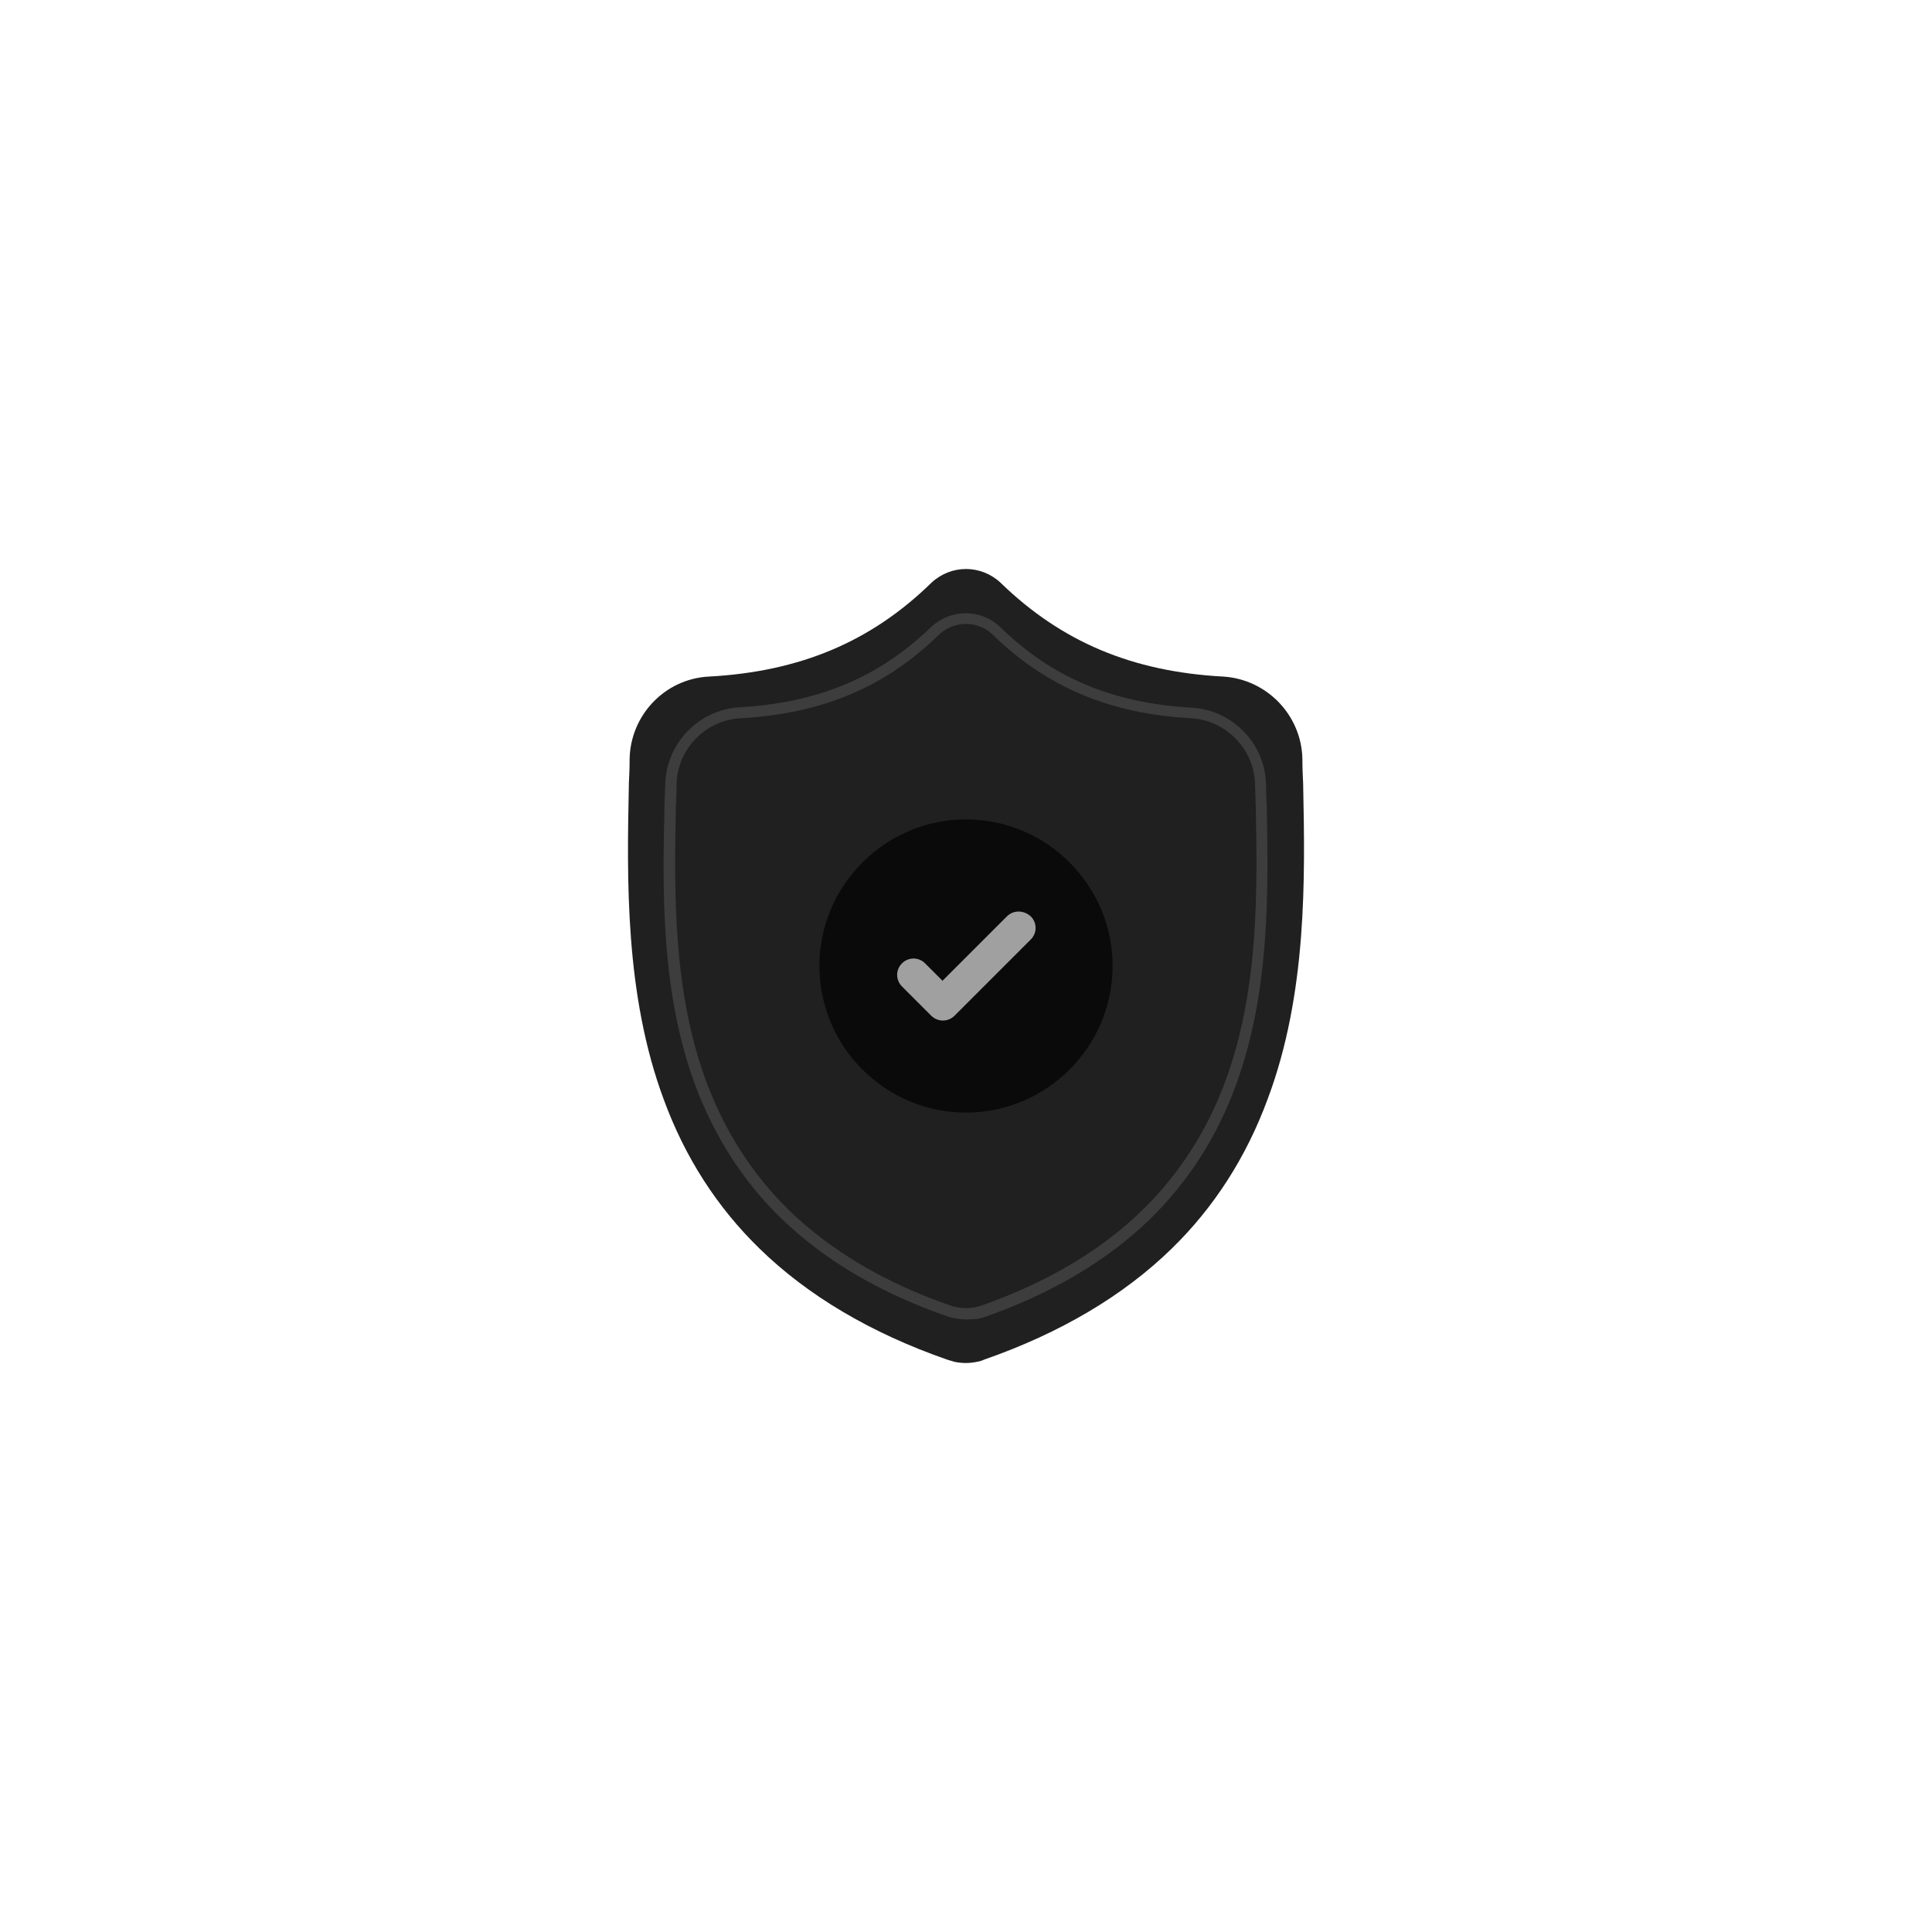 <svg xmlns="http://www.w3.org/2000/svg" viewBox="0 0 510 510"><path d="M344 207.1v-.2c-.1-2-.2-4.1-.2-6.5-.2-11.6-9.4-21.1-20.9-21.8-24.1-1.3-42.7-9.2-58.7-24.7l-.1-.1c-5.2-4.8-13-4.8-18.2 0l-.1.1c-15.9 15.5-34.6 23.4-58.7 24.7-11.6.6-20.7 10.2-20.9 21.8 0 2.4-.1 4.5-.2 6.5v.4c-.5 24.6-1.1 55.2 9.2 82.9 5.6 15.3 14.1 28.5 25.3 39.4 12.7 12.4 29.4 22.3 49.5 29.3.7.2 1.3.4 2 .6 1 .2 2 .3 2.9.3 1 0 2-.1 2.9-.3.7-.1 1.4-.3 2-.6 20.1-7 36.8-16.9 49.5-29.3 11.2-10.9 19.7-24.2 25.3-39.4 10.5-27.9 9.9-58.5 9.4-83.1z" fill="#202020"/><path d="M255 348.3c-1 0-1.9-.1-2.9-.3-.7-.1-1.3-.3-2-.5-17.9-6.2-32.7-15-44-26-10-9.7-17.5-21.5-22.6-35.1-9.1-24.6-8.6-51.6-8.1-73.2v-.3c.1-1.8.1-3.7.2-5.7.2-10.9 8.8-19.9 19.7-20.5 20.7-1.2 36.8-7.9 50.5-21.2l.1-.1c5.2-4.7 12.9-4.7 18 0l.1.1c13.7 13.4 29.7 20.1 50.5 21.3 10.9.6 19.6 9.6 19.7 20.5 0 2.1.1 3.9.2 5.7v.2c.4 21.7.9 48.7-8.2 73.4-5 13.6-12.6 25.4-22.5 35.1-11.3 11-26.1 19.8-43.9 26-.6.2-1.3.4-2 .5-.9 0-1.8.1-2.8.1zm0-183.6c-2.5 0-5 .9-7 2.7l-.1.1c-14.2 13.9-30.9 20.9-52.4 22.1-9.3.5-16.8 8.2-16.9 17.6 0 2.1-.1 3.9-.2 5.8v.3c-.4 21.4-.9 48 8 72.1 4.9 13.2 12.2 24.6 21.8 34 11 10.7 25.4 19.3 42.9 25.3.5.2 1 .3 1.6.4 1.5.3 3.1.3 4.6 0 .5-.1 1.1-.3 1.6-.4 17.4-6.1 31.8-14.6 42.8-25.4 9.6-9.4 17-20.9 21.8-34 8.9-24.1 8.4-50.8 8-72.3v-.1c-.1-1.7-.1-3.6-.2-5.7-.1-9.3-7.6-17.1-16.9-17.6-21.5-1.2-38.1-8.2-52.4-22.1l-.1-.1c-1.9-1.8-4.4-2.7-6.9-2.7z" fill="#3d3d3d"/><path d="M255 293.7c-21.3 0-38.7-17.4-38.7-38.7s17.4-38.7 38.7-38.7c21.3 0 38.7 17.4 38.7 38.7s-17.4 38.7-38.7 38.7z" fill="#0a0a0a"/><path d="M265.8 241.9l-17 17-4.6-4.6c-1.7-1.7-4.4-1.7-6.1 0-1.7 1.7-1.7 4.4 0 6.1l7.7 7.7c.8.8 1.9 1.3 3.1 1.3 1.1 0 2.2-.4 3.1-1.3l20.1-20.1c1.7-1.7 1.7-4.4 0-6.1-1.9-1.7-4.6-1.7-6.3 0z" fill="#a0a0a0"/></svg>